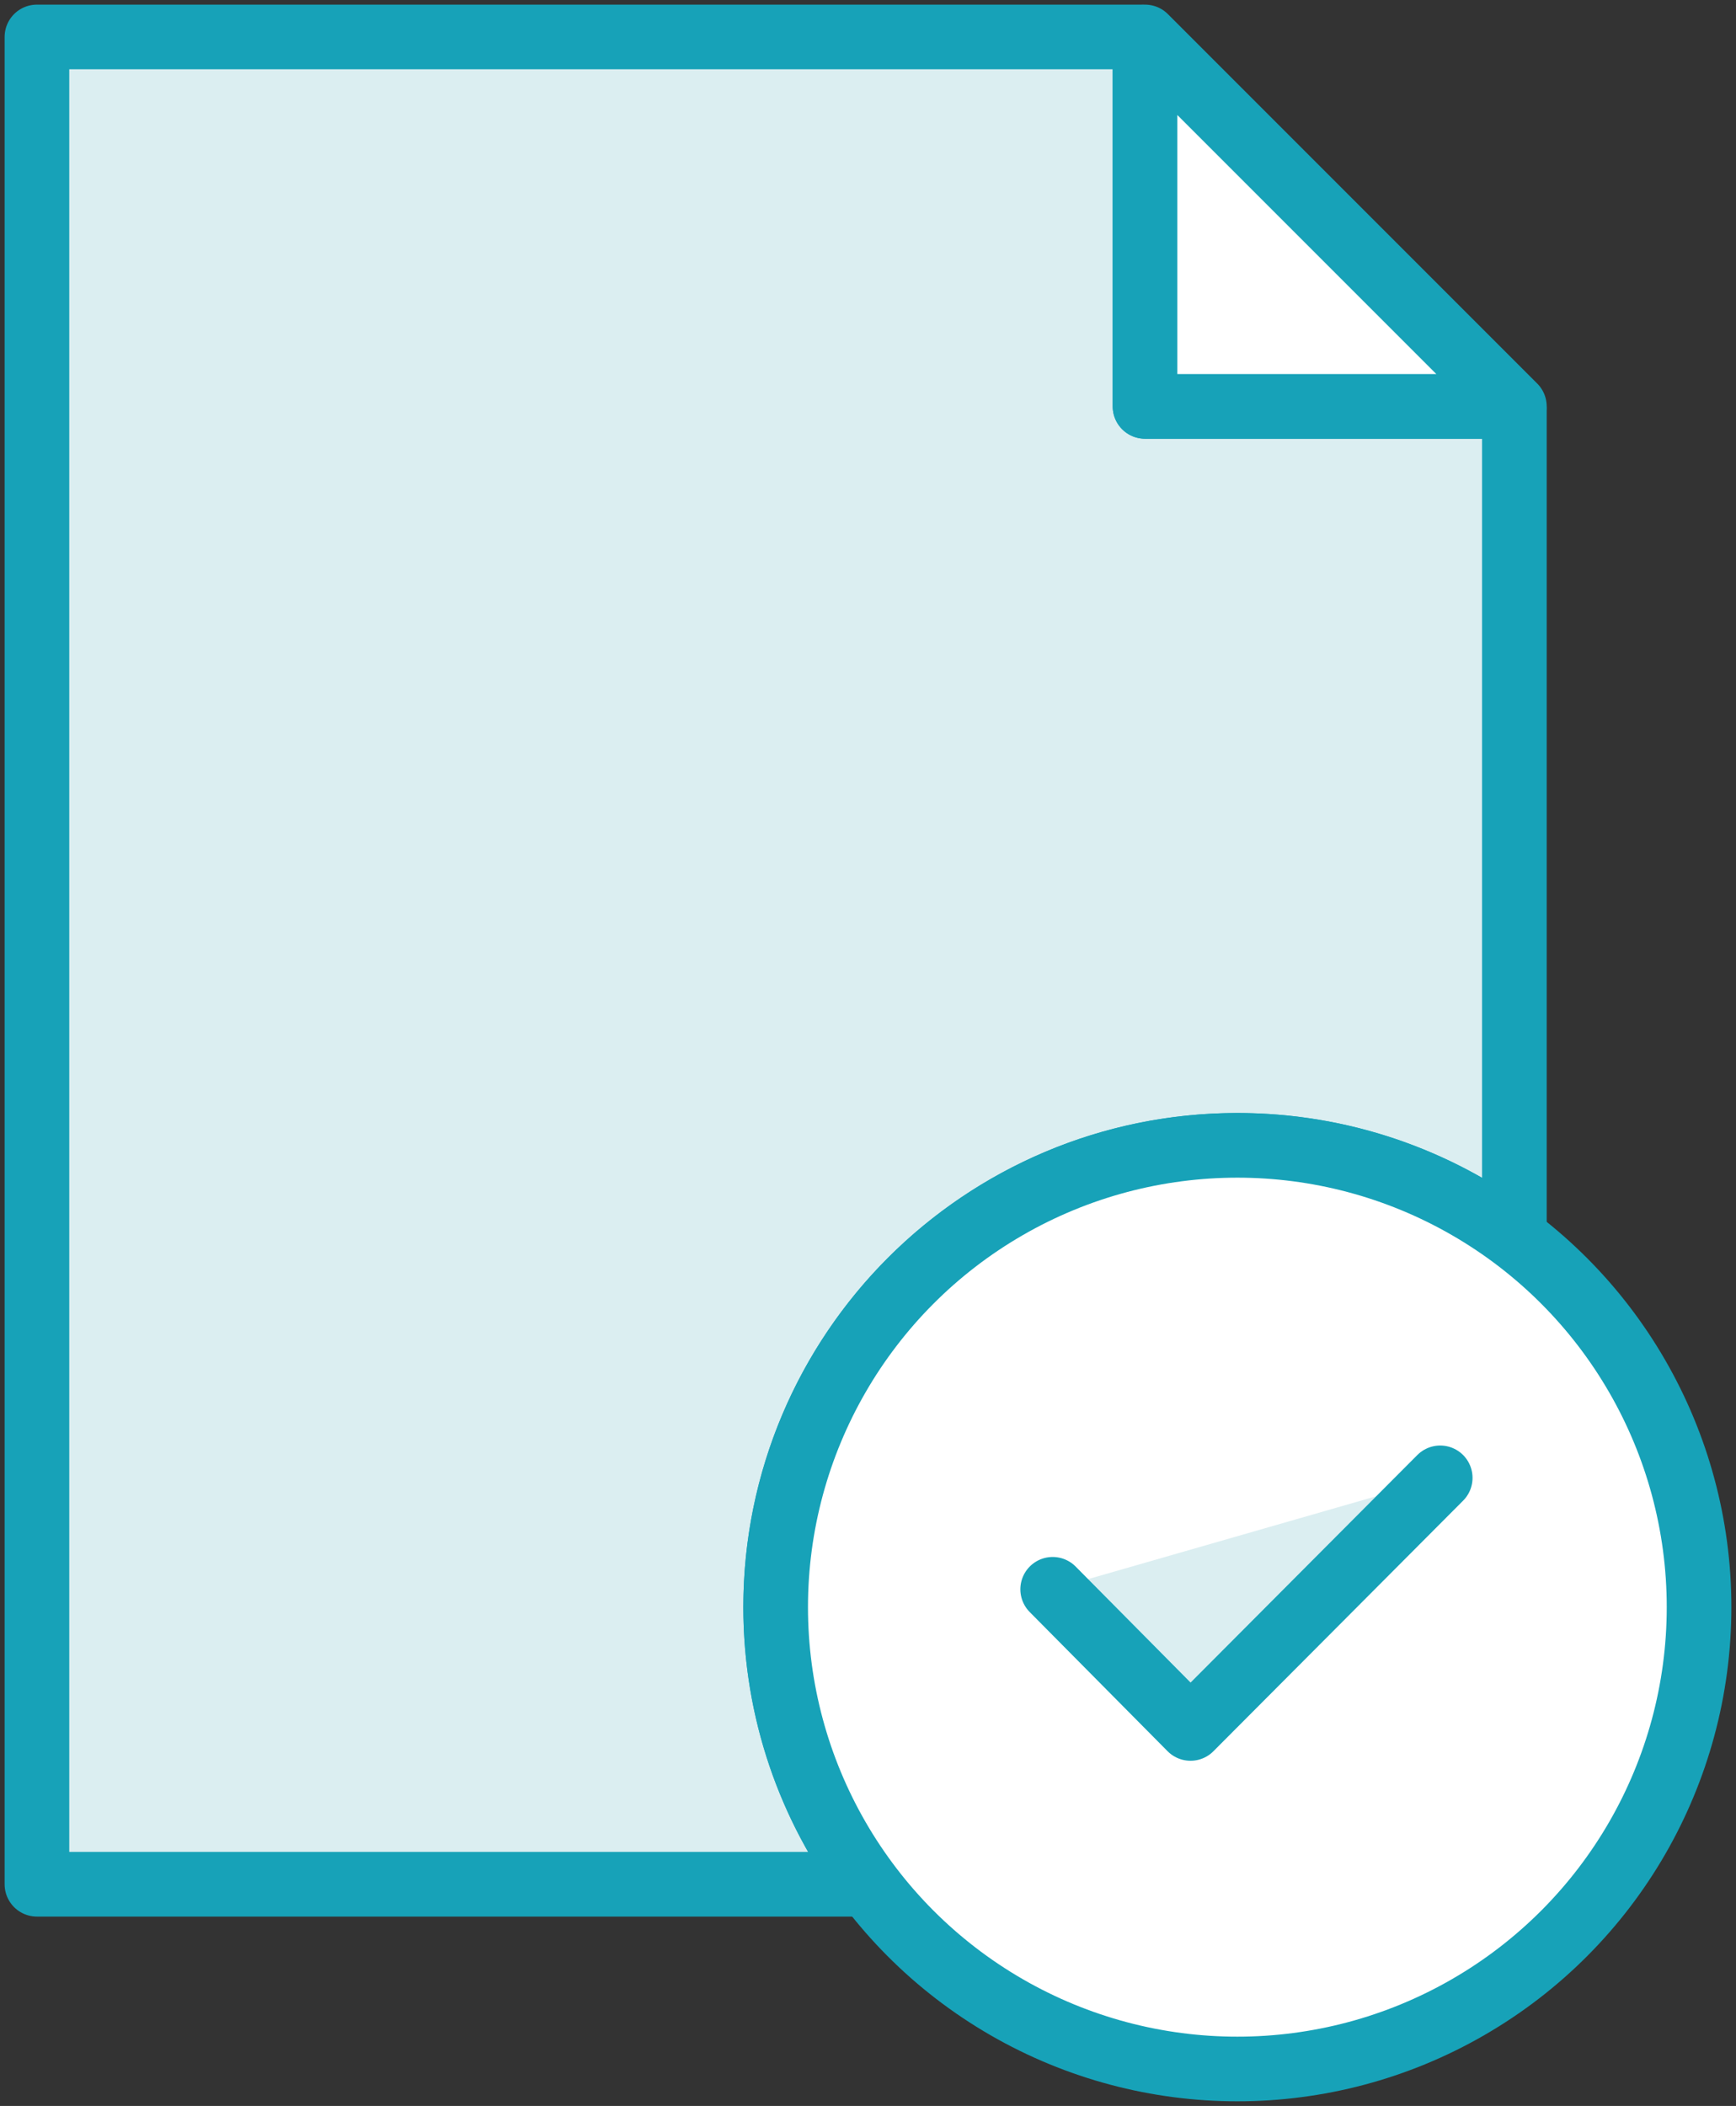 <?xml version="1.0" encoding="UTF-8"?>
<svg width="94px" height="114px" viewBox="0 0 94 114" version="1.1" xmlns="http://www.w3.org/2000/svg" xmlns:xlink="http://www.w3.org/1999/xlink">
    <rect x="0" y="0" width="94" height="114" fill="#333333" stroke="none"/>
    <!-- Generator: Sketch 46.2 (44496) - http://www.bohemiancoding.com/sketch -->
    <title>files-4</title>
    <desc>Created with Sketch.</desc>
    <defs></defs>
    <g id="ALL" stroke="none" stroke-width="1" fill="none" fill-rule="evenodd" stroke-linecap="round" stroke-linejoin="round">
        <g id="Primary" transform="translate(-3072, -20541)" stroke="#17A2B8" stroke-width="3.5">
            <g id="Group-15" transform="translate(200, 200)">
                <g id="files-4" transform="translate(2874, 20343)">
                    <path d="M44.998,100 L2.70108432e-07,100 L0,0 L59.77,0 L60,0.23 L60,0.23 L60,20 L79.798,20 L80,20.202 L80,64.998 C75.822,61.86 70.628,60 65,60 C51.193,60 40,71.193 40,85 C40,90.628 41.86,95.822 44.998,100 L44.998,100 Z" id="Layer-1" fill="#DBEEF1"></path>
                    <polygon id="Layer-2" fill="#FFFFFF" points="60 0 80 20 60 20"></polygon>
                    <circle id="Layer-3" fill="#FFFFFF" cx="65" cy="85" r="25"></circle>
                    <polyline id="Layer-4" fill="#DBEEF1" points="55 84.033 62.463 91.565 75.984 78"></polyline>
                </g>
            </g>
        </g>
    </g>
</svg>